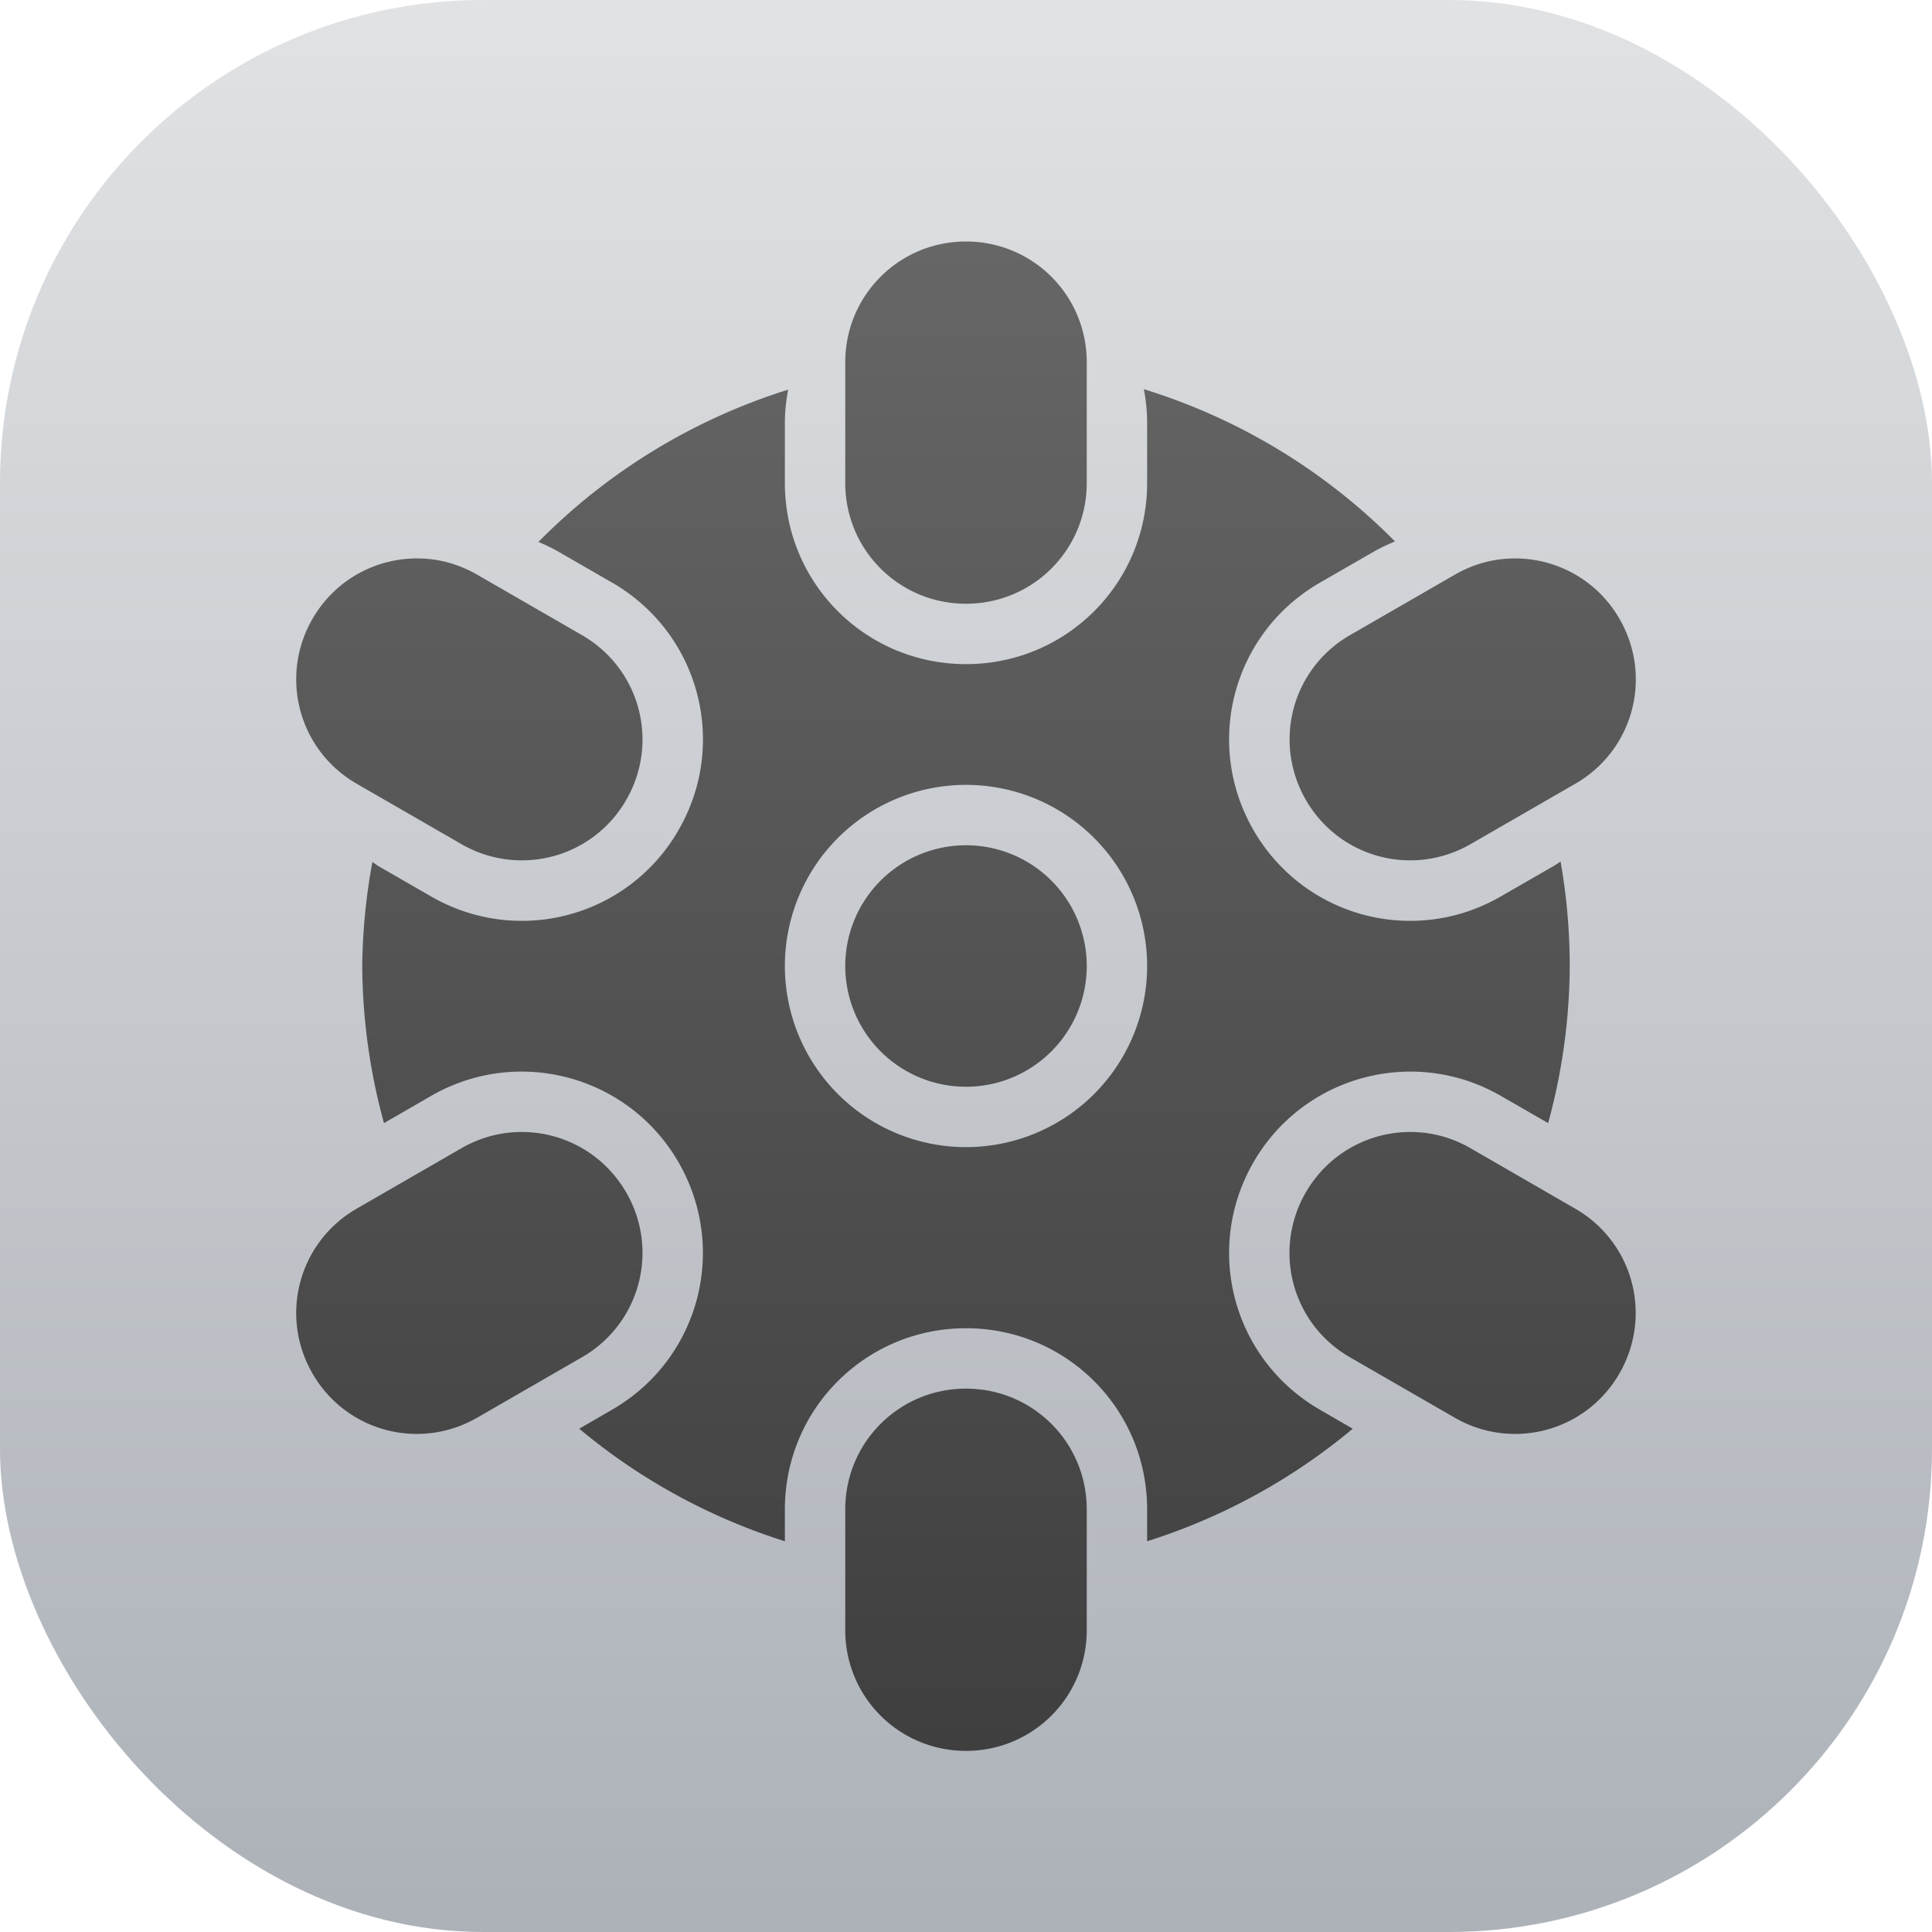 <?xml version="1.0" encoding="UTF-8" standalone="no"?>
<!-- Created with Inkscape (http://www.inkscape.org/) -->

<svg
   width="16"
   height="16"
   viewBox="0 0 16 16"
   version="1.1"
   id="svg1"
   inkscape:version="1.4.2 (ebf0e940d0, 2025-05-08)"
   sodipodi:docname="kmines.svg"
   xmlns:inkscape="http://www.inkscape.org/namespaces/inkscape"
   xmlns:sodipodi="http://sodipodi.sourceforge.net/DTD/sodipodi-0.dtd"
   xmlns:xlink="http://www.w3.org/1999/xlink"
   xmlns="http://www.w3.org/2000/svg"
   xmlns:svg="http://www.w3.org/2000/svg">
  <sodipodi:namedview
     id="namedview1"
     pagecolor="#ffffff"
     bordercolor="#000000"
     borderopacity="0.25"
     inkscape:showpageshadow="2"
     inkscape:pageopacity="0.0"
     inkscape:pagecheckerboard="0"
     inkscape:deskcolor="#d1d1d1"
     inkscape:document-units="px"
     inkscape:zoom="49.6875"
     inkscape:cx="8"
     inkscape:cy="8"
     inkscape:window-width="1920"
     inkscape:window-height="1010"
     inkscape:window-x="0"
     inkscape:window-y="0"
     inkscape:window-maximized="1"
     inkscape:current-layer="svg1" />
  <defs
     id="defs1">
    <linearGradient
       inkscape:collect="always"
       xlink:href="#linearGradient1144"
       id="linearGradient2"
       x1="16"
       y1="15.735"
       x2="16"
       y2="0"
       gradientUnits="userSpaceOnUse" />
    <linearGradient
       inkscape:collect="always"
       id="linearGradient1144">
      <stop
         style="stop-color:#adb2b9;stop-opacity:1;"
         offset="0"
         id="stop1140" />
      <stop
         style="stop-color:#e0e2e4;stop-opacity:1;"
         offset="1"
         id="stop1142" />
    </linearGradient>
    <linearGradient
       inkscape:collect="always"
       xlink:href="#linearGradient1283"
       id="linearGradient1870"
       x1="8"
       y1="14.5"
       x2="8"
       y2="2"
       gradientUnits="userSpaceOnUse"
       gradientTransform="translate(1.5724123e-4)" />
    <linearGradient
       inkscape:collect="always"
       id="linearGradient1283">
      <stop
         style="stop-color:#3f3f3f;stop-opacity:1;"
         offset="0"
         id="stop1279" />
      <stop
         style="stop-color:#666666;stop-opacity:1;"
         offset="1"
         id="stop1281" />
    </linearGradient>
  </defs>
  <rect
     style="fill:url(#linearGradient2)"
     id="rect1"
     width="16"
     height="16"
     x="0"
     y="0"
     ry="4" />
  <path
     id="path344"
     style="fill:url(#linearGradient1870);fill-opacity:1;stroke-width:5;stroke-linecap:round;stroke-linejoin:round"
     d="m 8,2 c -0.554,0 -1,0.446 -1,1 v 1 c 0,0.554 0.446,1 1,1 0.554,0 1,-0.446 1,-1 V 3 c 0,-0.554 -0.446,-1 -1,-1 z M 9.473,3.223 C 9.49,3.313 9.5,3.405 9.5,3.5 V 4 c 0,0.831 -0.669,1.5 -1.5,1.5 -0.831,0 -1.5,-0.669 -1.5,-1.5 V 3.5 c 0,-0.094 0.011,-0.185 0.027,-0.273 A 5,5 0 0 0 4.459,4.488 c 0.06,0.025 0.12,0.054 0.178,0.088 l 0.434,0.25 C 5.79,5.242 6.035,6.155 5.619,6.875 5.204,7.595 4.29,7.839 3.57,7.424 l -0.434,-0.25 C 3.118,7.163 3.102,7.15 3.084,7.139 A 5,5 0 0 0 3,8 5,5 0 0 0 3.18,9.301 L 3.57,9.076 C 3.795,8.946 4.038,8.882 4.279,8.875 c 0.532,-0.014 1.054,0.255 1.34,0.75 0.415,0.72 0.171,1.633 -0.549,2.049 l -0.273,0.158 a 5,5 0 0 0 1.703,0.932 V 12.5 c 0,-0.831 0.669,-1.5 1.5,-1.5 0.831,0 1.5,0.669 1.5,1.5 v 0.264 a 5,5 0 0 0 1.703,-0.932 L 10.93,11.674 C 10.21,11.258 9.966,10.345 10.381,9.625 c 0.286,-0.495 0.808,-0.764 1.34,-0.75 0.242,0.007 0.484,0.071 0.709,0.201 l 0.391,0.225 A 5,5 0 0 0 13,8 5,5 0 0 0 12.924,7.135 c -0.02,0.013 -0.039,0.027 -0.061,0.039 l -0.434,0.25 C 11.71,7.839 10.797,7.595 10.381,6.875 9.966,6.155 10.21,5.242 10.93,4.826 l 0.434,-0.25 c 0.062,-0.036 0.125,-0.066 0.189,-0.092 A 5,5 0 0 0 9.473,3.223 Z M 3.481,4.625 C 3.126,4.615 2.778,4.795 2.588,5.125 2.311,5.605 2.474,6.213 2.953,6.49 l 0.867,0.5 C 4.3,7.267 4.909,7.105 5.186,6.625 5.463,6.145 5.3,5.537 4.82,5.26 l -0.867,-0.5 C 3.803,4.673 3.642,4.629 3.481,4.625 Z m 9.039,0 c -0.161,0.004 -0.323,0.048 -0.473,0.135 l -0.867,0.5 C 10.7,5.537 10.538,6.145 10.815,6.625 c 0.277,0.48 0.885,0.642 1.365,0.365 l 0.867,-0.5 C 13.527,6.213 13.689,5.605 13.412,5.125 13.222,4.795 12.874,4.615 12.52,4.625 Z M 8,6.5 A 1.5,1.5 0 0 1 9.5,8 1.5,1.5 0 0 1 8,9.5 a 1.5,1.5 0 0 1 -1.5,-1.5 1.5,1.5 0 0 1 1.5,-1.5 z m 0,0.5 a 1,1 0 0 0 -1,1 1,1 0 0 0 1,1 1,1 0 0 0 1,-1 1,1 0 0 0 -1,-1 z M 4.293,9.375 C 4.132,9.379 3.97,9.423 3.82,9.51 L 2.953,10.01 C 2.474,10.287 2.311,10.895 2.588,11.375 c 0.277,0.48 0.885,0.642 1.365,0.365 l 0.867,-0.5 C 5.3,10.963 5.463,10.355 5.186,9.875 4.995,9.545 4.648,9.365 4.293,9.375 Z m 7.414,0 c -0.354,-0.01 -0.702,0.17 -0.893,0.5 -0.277,0.48 -0.115,1.088 0.365,1.365 l 0.867,0.5 c 0.48,0.277 1.088,0.115 1.365,-0.365 0.277,-0.48 0.115,-1.088 -0.365,-1.365 L 12.18,9.51 C 12.03,9.423 11.868,9.379 11.707,9.375 Z M 8,11.5 c -0.554,0 -1,0.446 -1,1 v 1 c 0,0.554 0.446,1 1,1 0.554,0 1,-0.446 1,-1 v -1 c 0,-0.554 -0.446,-1 -1,-1 z" />
</svg>
